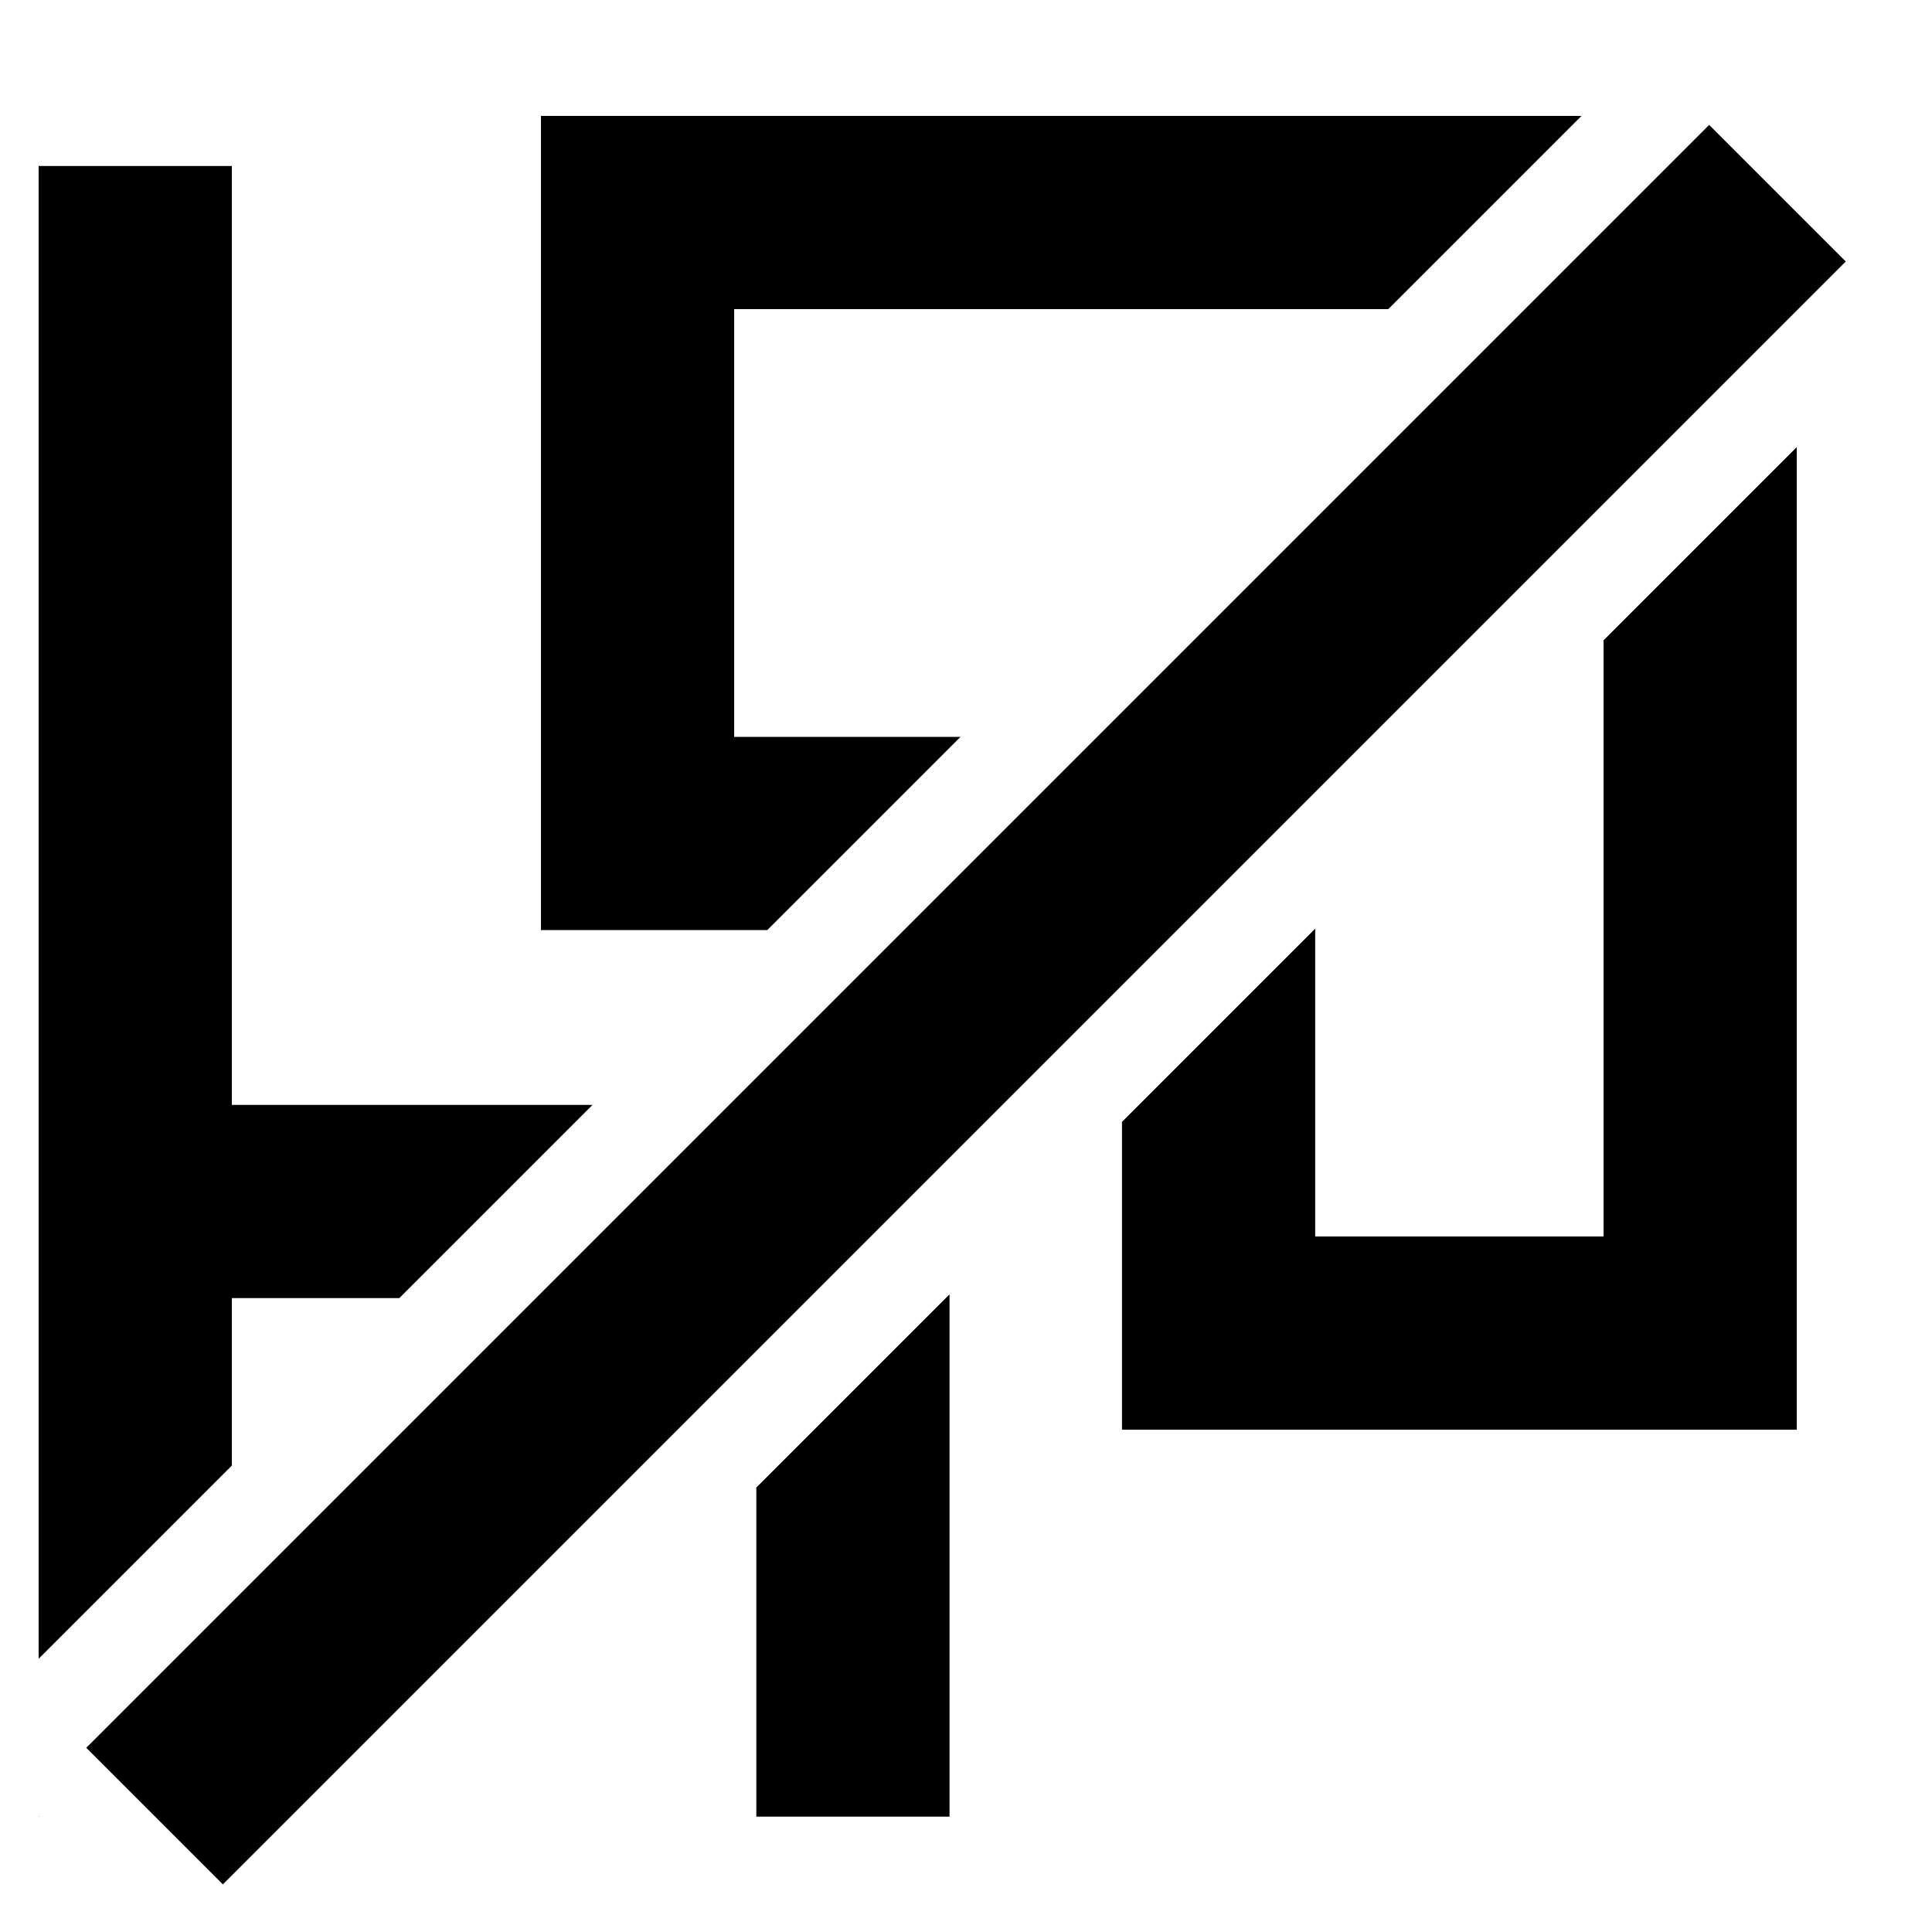 <svg width="50" height="50" viewBox="0 0 50 50" fill="none" xmlns="http://www.w3.org/2000/svg">
<path fill-rule="evenodd" clip-rule="evenodd" d="M1 47V47.015H1.015L1 47ZM10.334 33.595H6V37.929L1 42.929V4.296H6V28.595H15.334L10.334 33.595ZM19.574 38.497V47.015H24.574V33.497L19.574 38.497ZM29.037 29.034V37H46.5V11.571L41.5 16.571V32H34.037V24.034L29.037 29.034ZM35.929 8H19V19.07H24.858L19.858 24.07H14V3H40.929L35.929 8Z" fill="black"/>
<path d="M46 5L4 47" stroke="black" stroke-width="5"/>
</svg>
